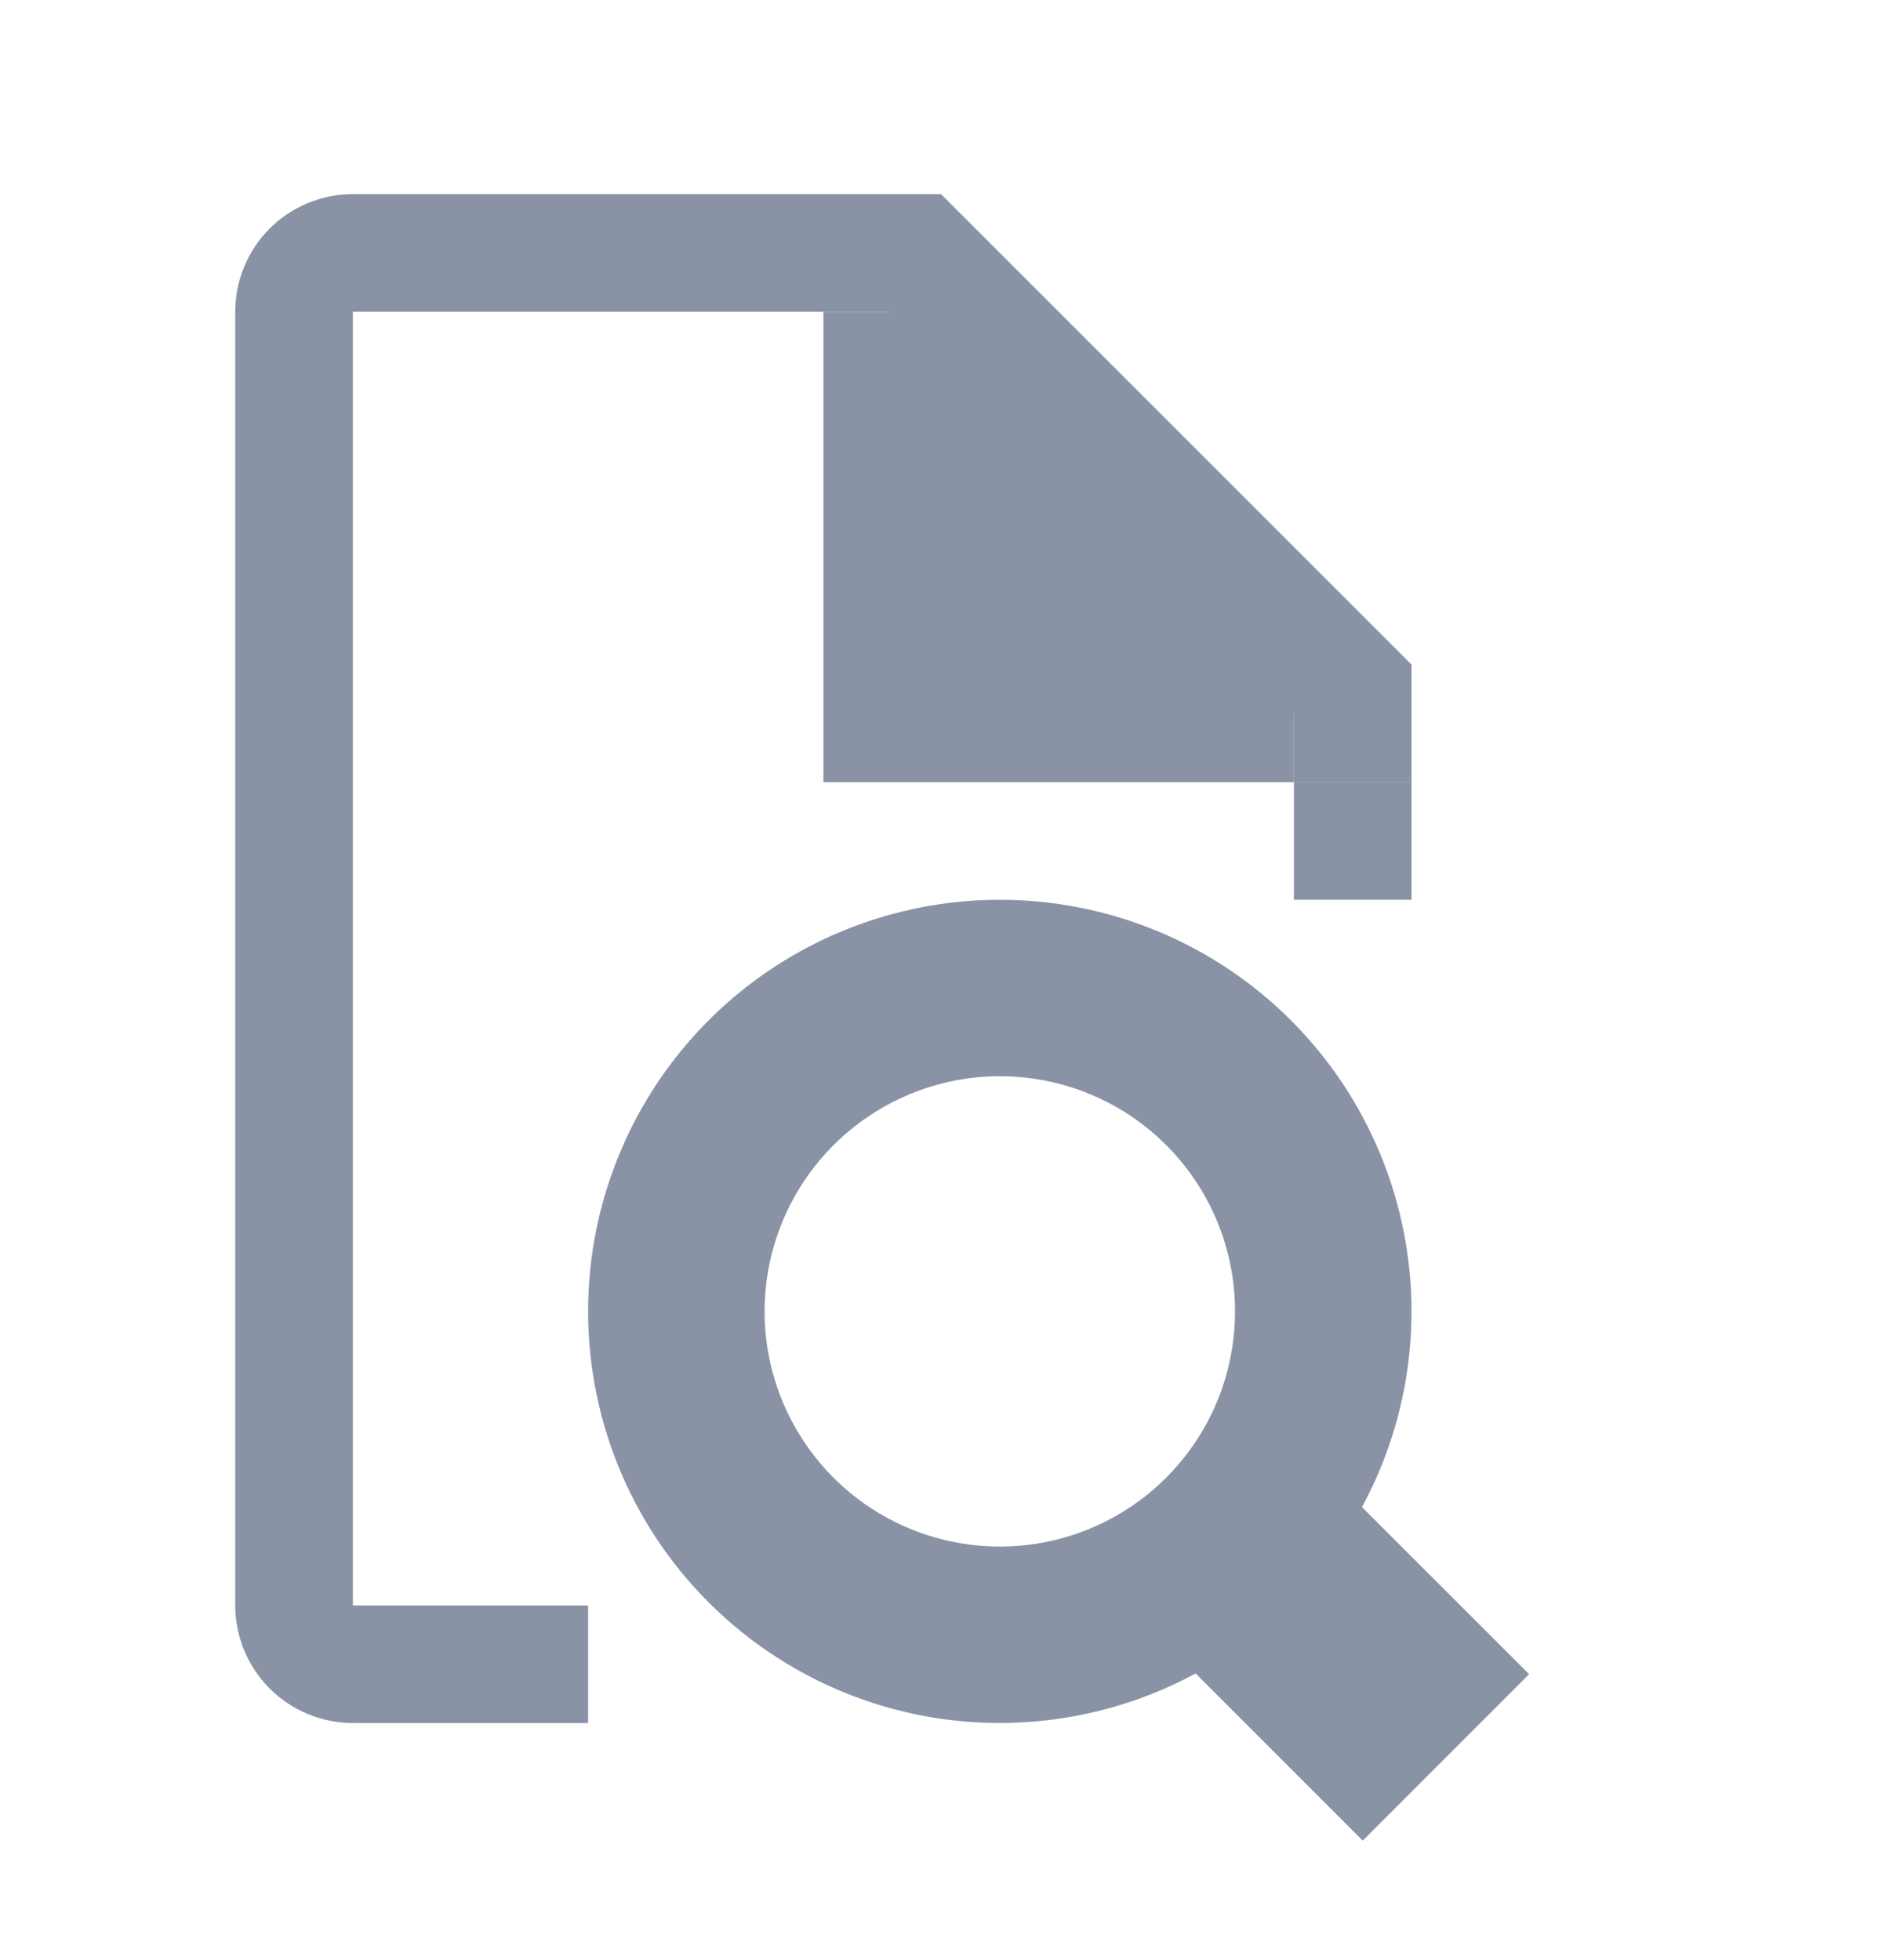 <svg width="24" height="25" viewBox="0 0 24 25" fill="none" xmlns="http://www.w3.org/2000/svg">
<path d="M12.75 13.726C13.343 13.726 13.923 13.902 14.417 14.231C14.91 14.561 15.295 15.029 15.522 15.578C15.749 16.126 15.808 16.729 15.692 17.311C15.577 17.893 15.291 18.427 14.871 18.847C14.452 19.267 13.917 19.552 13.335 19.668C12.753 19.784 12.15 19.724 11.602 19.497C11.054 19.27 10.585 18.886 10.256 18.392C9.926 17.899 9.75 17.319 9.75 16.726C9.751 15.93 10.067 15.168 10.63 14.605C11.192 14.043 11.955 13.727 12.75 13.726ZM12.75 11.476C11.712 11.476 10.697 11.784 9.833 12.36C8.97 12.937 8.297 13.757 7.9 14.716C7.502 15.676 7.398 16.731 7.601 17.75C7.803 18.768 8.303 19.704 9.038 20.438C9.772 21.172 10.707 21.672 11.726 21.875C12.744 22.077 13.8 21.973 14.759 21.576C15.718 21.179 16.538 20.506 17.115 19.642C17.692 18.779 18 17.764 18 16.726C18 15.333 17.447 13.998 16.462 13.013C15.478 12.029 14.142 11.476 12.75 11.476Z" fill="#8A92A6"/>
<path d="M14.69 20.786L16.811 18.665L19.5 21.353L17.378 23.476L14.69 20.786ZM7.5 20.476H4.5V3.976H11.379L16.5 9.097V9.976H18V8.476L12 2.476H4.5C4.102 2.476 3.721 2.634 3.439 2.915C3.158 3.196 3 3.578 3 3.976V20.476C3 20.873 3.158 21.255 3.439 21.536C3.721 21.818 4.102 21.976 4.5 21.976H7.5V20.476Z" fill="#8A92A6"/>
<path d="M16.5 9.976H10.5V3.976H12L16.5 8.476V9.976ZM16.5 9.976H18V11.476H16.5V9.976Z" fill="#8A92A6"/>
</svg>
